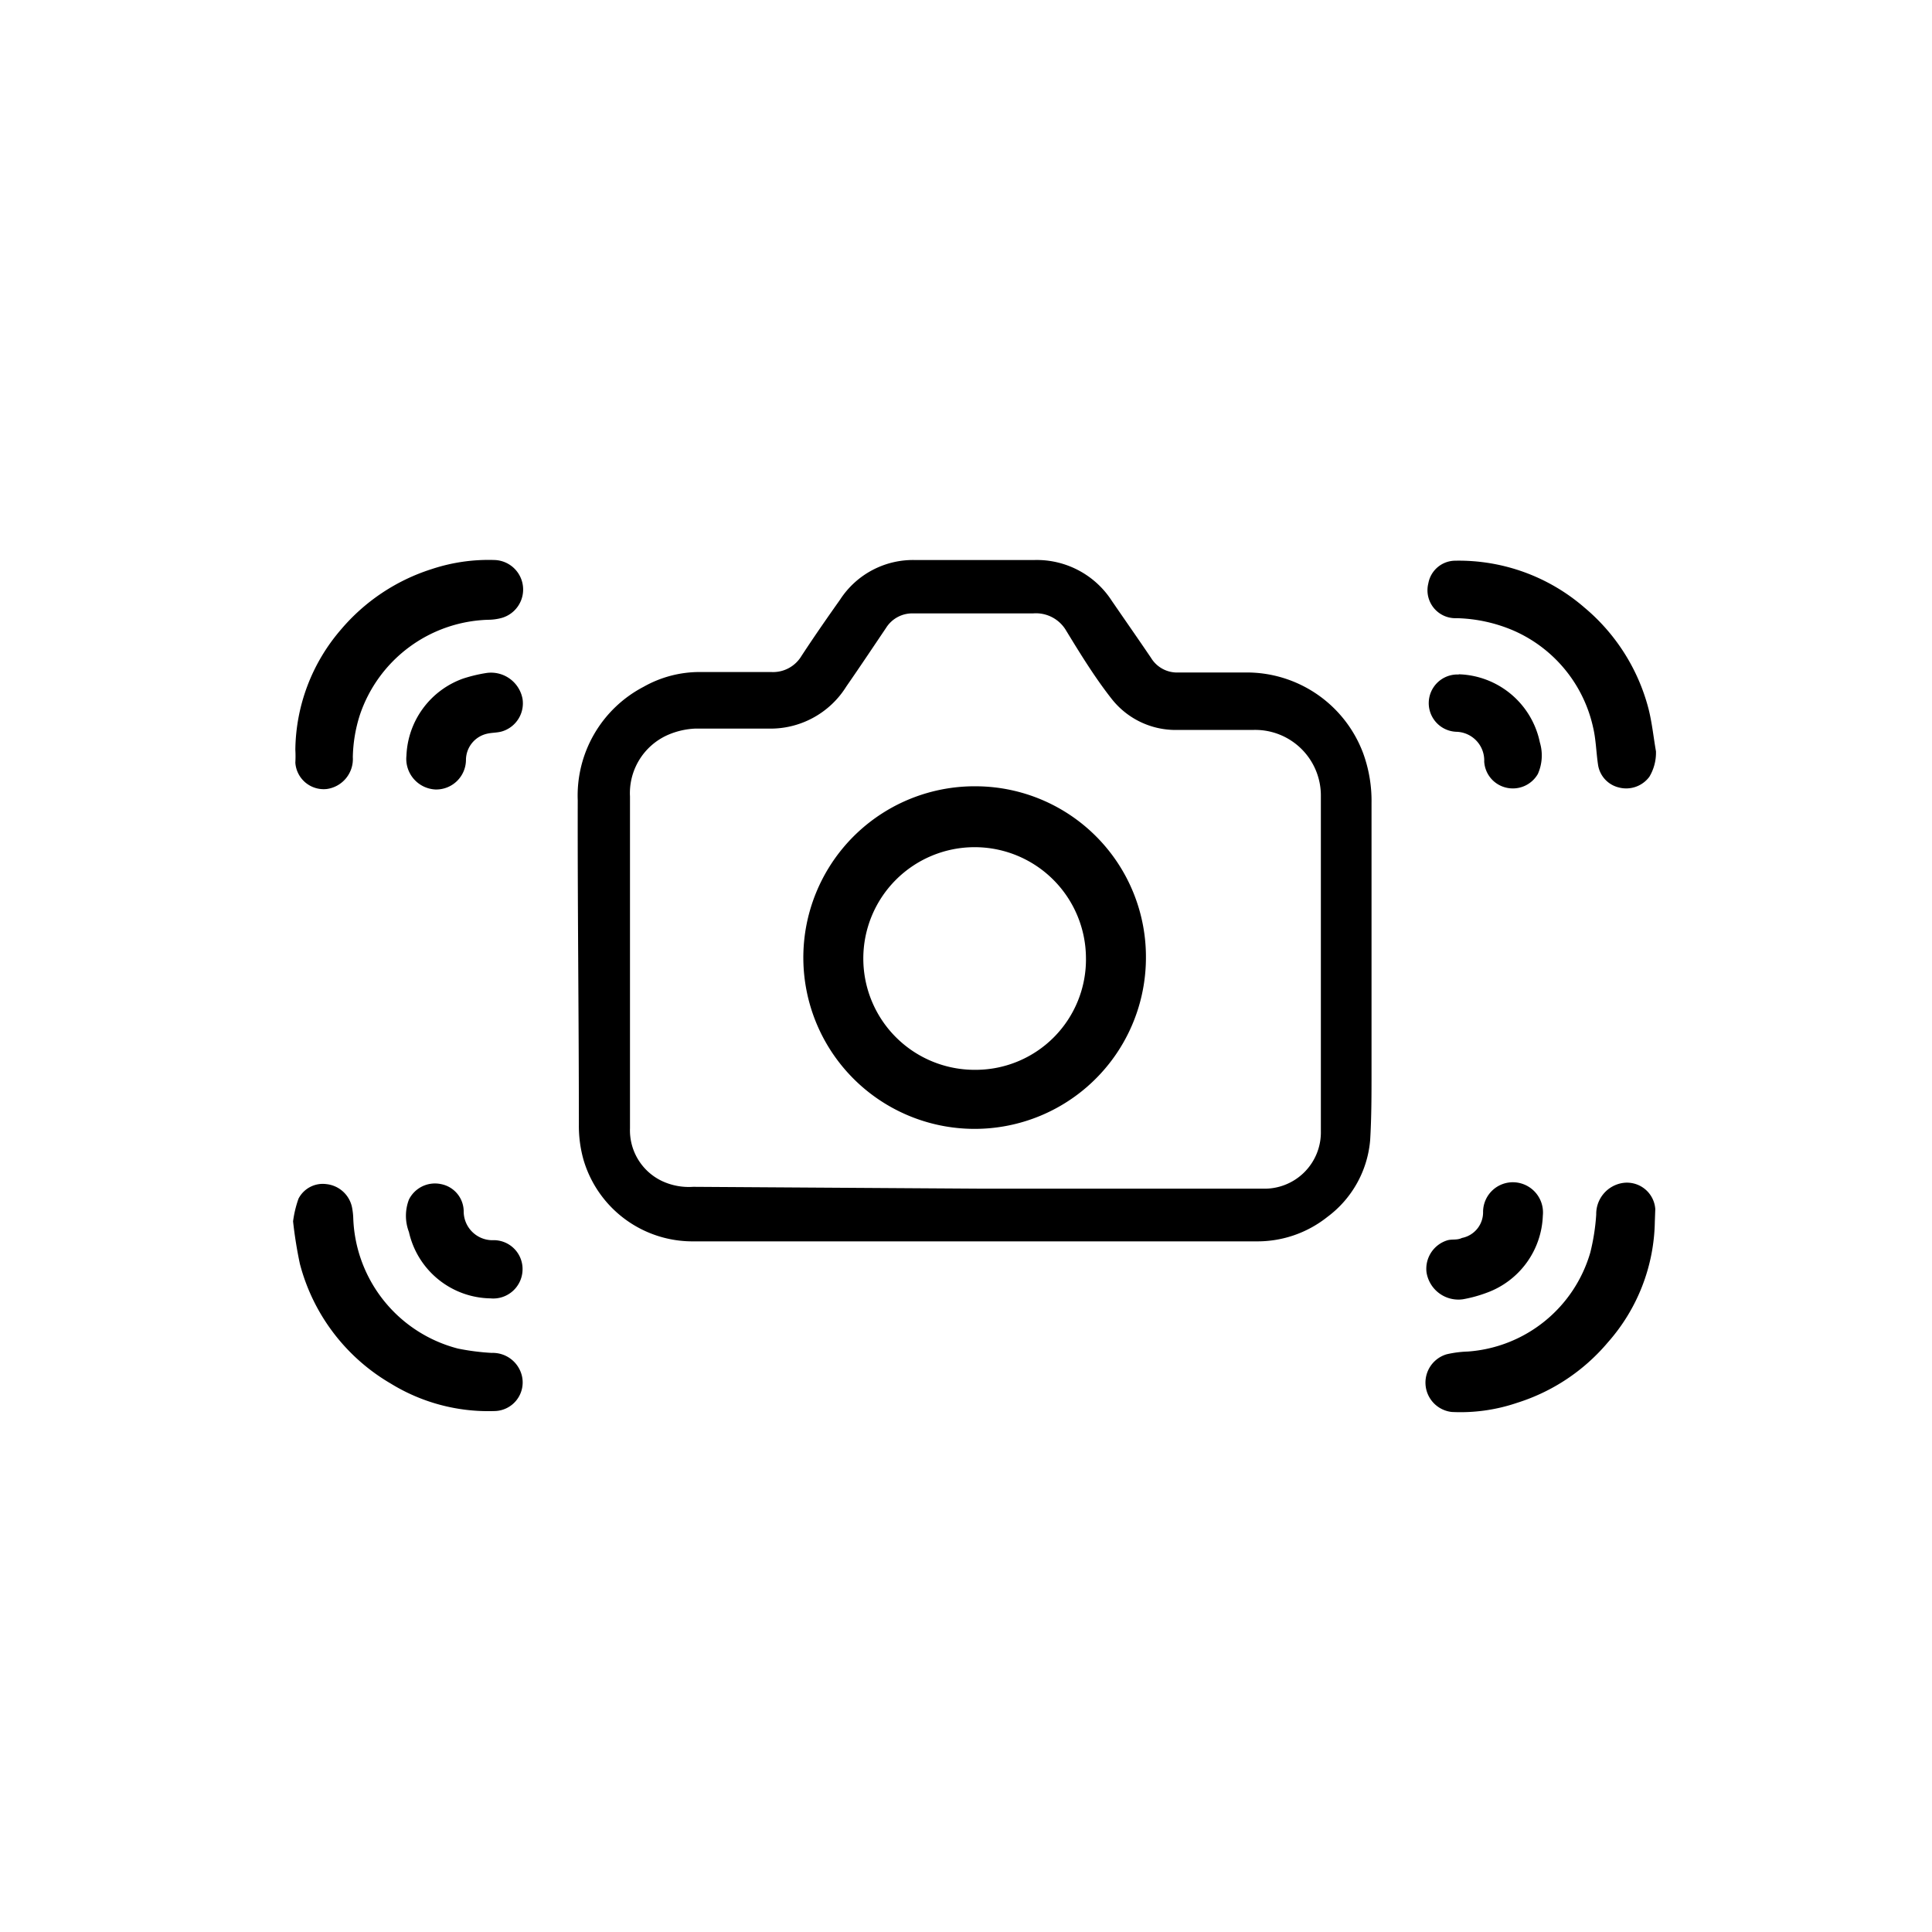 <svg id="Layer_1" data-name="Layer 1" xmlns="http://www.w3.org/2000/svg" viewBox="0 0 85.04 85.04"><path d="M43,54.64c-4.14,0-8.29,0-12.44,0a5,5,0,0,1-4.87-3.57,5.47,5.47,0,0,1-.21-1.55c0-4.77-.06-9.53-.05-14.29a5.4,5.4,0,0,1,2.9-5,5,5,0,0,1,2.45-.65c1.05,0,2.11,0,3.16,0a1.46,1.46,0,0,0,1.34-.71c.55-.84,1.12-1.66,1.7-2.48a3.83,3.83,0,0,1,3.29-1.74c1.75,0,3.51,0,5.26,0a3.93,3.93,0,0,1,3.41,1.8c.57.83,1.15,1.66,1.72,2.5a1.34,1.34,0,0,0,1.22.65c1,0,2,0,3,0A5.47,5.47,0,0,1,60,33.15a6.13,6.13,0,0,1,.37,2.2c0,3.95,0,7.89,0,11.83,0,1,0,2-.06,3a4.7,4.7,0,0,1-1.89,3.39,4.94,4.94,0,0,1-3.14,1.07H43Zm0-2.32v0h4.4c2.72,0,5.44,0,8.16,0a2.48,2.48,0,0,0,2.58-2.53q0-7.36,0-14.73a2.89,2.89,0,0,0-3-2.93H51.79a3.58,3.58,0,0,1-2.86-1.37c-.74-.94-1.39-2-2-3A1.54,1.54,0,0,0,45.47,27L40.2,27a1.36,1.36,0,0,0-1.2.64c-.58.86-1.16,1.73-1.75,2.58a3.93,3.93,0,0,1-3.43,1.85c-1.07,0-2.14,0-3.21,0a3.38,3.38,0,0,0-1.26.3,2.8,2.8,0,0,0-1.62,2.69c0,2.87,0,5.74,0,8.6,0,2,0,4,0,6a2.47,2.47,0,0,0,1.42,2.33,2.79,2.79,0,0,0,1.36.25Z"/><path d="M72.84,53.77a8.21,8.21,0,0,1-2.07,5.32,8.59,8.59,0,0,1-4,2.66,7.74,7.74,0,0,1-2.87.4,1.3,1.3,0,0,1-.22-2.54,4.83,4.83,0,0,1,.93-.12A6.06,6.06,0,0,0,70,55.13a9.36,9.36,0,0,0,.26-1.67,1.38,1.38,0,0,1,1.17-1.39,1.25,1.25,0,0,1,1.43,1.15Z"/><path d="M13,33A8.23,8.23,0,0,1,15,27.72a8.67,8.67,0,0,1,4-2.67,7.94,7.94,0,0,1,2.78-.4,1.3,1.3,0,0,1,.3,2.55,2.32,2.32,0,0,1-.58.08,6.15,6.15,0,0,0-5.66,4.19,6.47,6.47,0,0,0-.31,1.86,1.33,1.33,0,0,1-1.15,1.4A1.25,1.25,0,0,1,13,33.57,5,5,0,0,0,13,33Z"/><path d="M12.9,53.76a4.79,4.79,0,0,1,.24-1,1.2,1.2,0,0,1,1.22-.64,1.29,1.29,0,0,1,1.13,1,3,3,0,0,1,.06.52,6.15,6.15,0,0,0,4.61,5.72,10.32,10.32,0,0,0,1.48.19,1.32,1.32,0,0,1,1.33,1,1.26,1.26,0,0,1-1.22,1.56A8.19,8.19,0,0,1,17.2,60.9a8.62,8.62,0,0,1-4-5.27A18.7,18.7,0,0,1,12.9,53.76Z"/><path d="M72.89,33.07a2.06,2.06,0,0,1-.29,1.12,1.27,1.27,0,0,1-1.35.47,1.21,1.21,0,0,1-.91-1c-.08-.53-.09-1.09-.21-1.61a6.08,6.08,0,0,0-3.5-4.29,6.74,6.74,0,0,0-2.51-.55,1.23,1.23,0,0,1-1.25-1.53,1.21,1.21,0,0,1,1.18-1,8.44,8.44,0,0,1,5.7,2.07,8.64,8.64,0,0,1,2.81,4.44C72.72,31.82,72.78,32.45,72.89,33.07Z"/><path d="M21.43,29.62A1.41,1.41,0,0,1,23,30.76a1.29,1.29,0,0,1-.86,1.42c-.23.08-.48.06-.72.12a1.19,1.19,0,0,0-.91,1.15,1.31,1.31,0,0,1-1.35,1.3,1.35,1.35,0,0,1-1.27-1.49,3.76,3.76,0,0,1,2.49-3.39A6.53,6.53,0,0,1,21.43,29.62Z"/><path d="M64.39,57.19A1.42,1.42,0,0,1,62.79,56a1.31,1.31,0,0,1,.9-1.4c.21-.07.44,0,.66-.11a1.15,1.15,0,0,0,.93-1.16,1.31,1.31,0,0,1,1.37-1.29,1.33,1.33,0,0,1,1.26,1.47,3.75,3.75,0,0,1-2.49,3.4A5.9,5.9,0,0,1,64.39,57.19Z"/><path d="M21.59,57.15A3.74,3.74,0,0,1,18,54.23a2,2,0,0,1,0-1.43,1.28,1.28,0,0,1,1.41-.68,1.23,1.23,0,0,1,1,1.18,1.27,1.27,0,0,0,1.25,1.29A1.27,1.27,0,0,1,23,55.92,1.29,1.29,0,0,1,21.59,57.15Z"/><path d="M64.21,29.68a3.76,3.76,0,0,1,3.57,3,2,2,0,0,1-.09,1.39,1.27,1.27,0,0,1-1.43.59,1.25,1.25,0,0,1-.93-1.14,1.26,1.26,0,0,0-1.24-1.31,1.26,1.26,0,1,1,.12-2.52Z"/><path d="M50.44,42.18A7.54,7.54,0,1,1,43,34.61,7.51,7.51,0,0,1,50.44,42.18Zm-2.64,0a4.9,4.9,0,1,0-4.89,4.91A4.86,4.86,0,0,0,47.8,42.15Z"/></svg>
